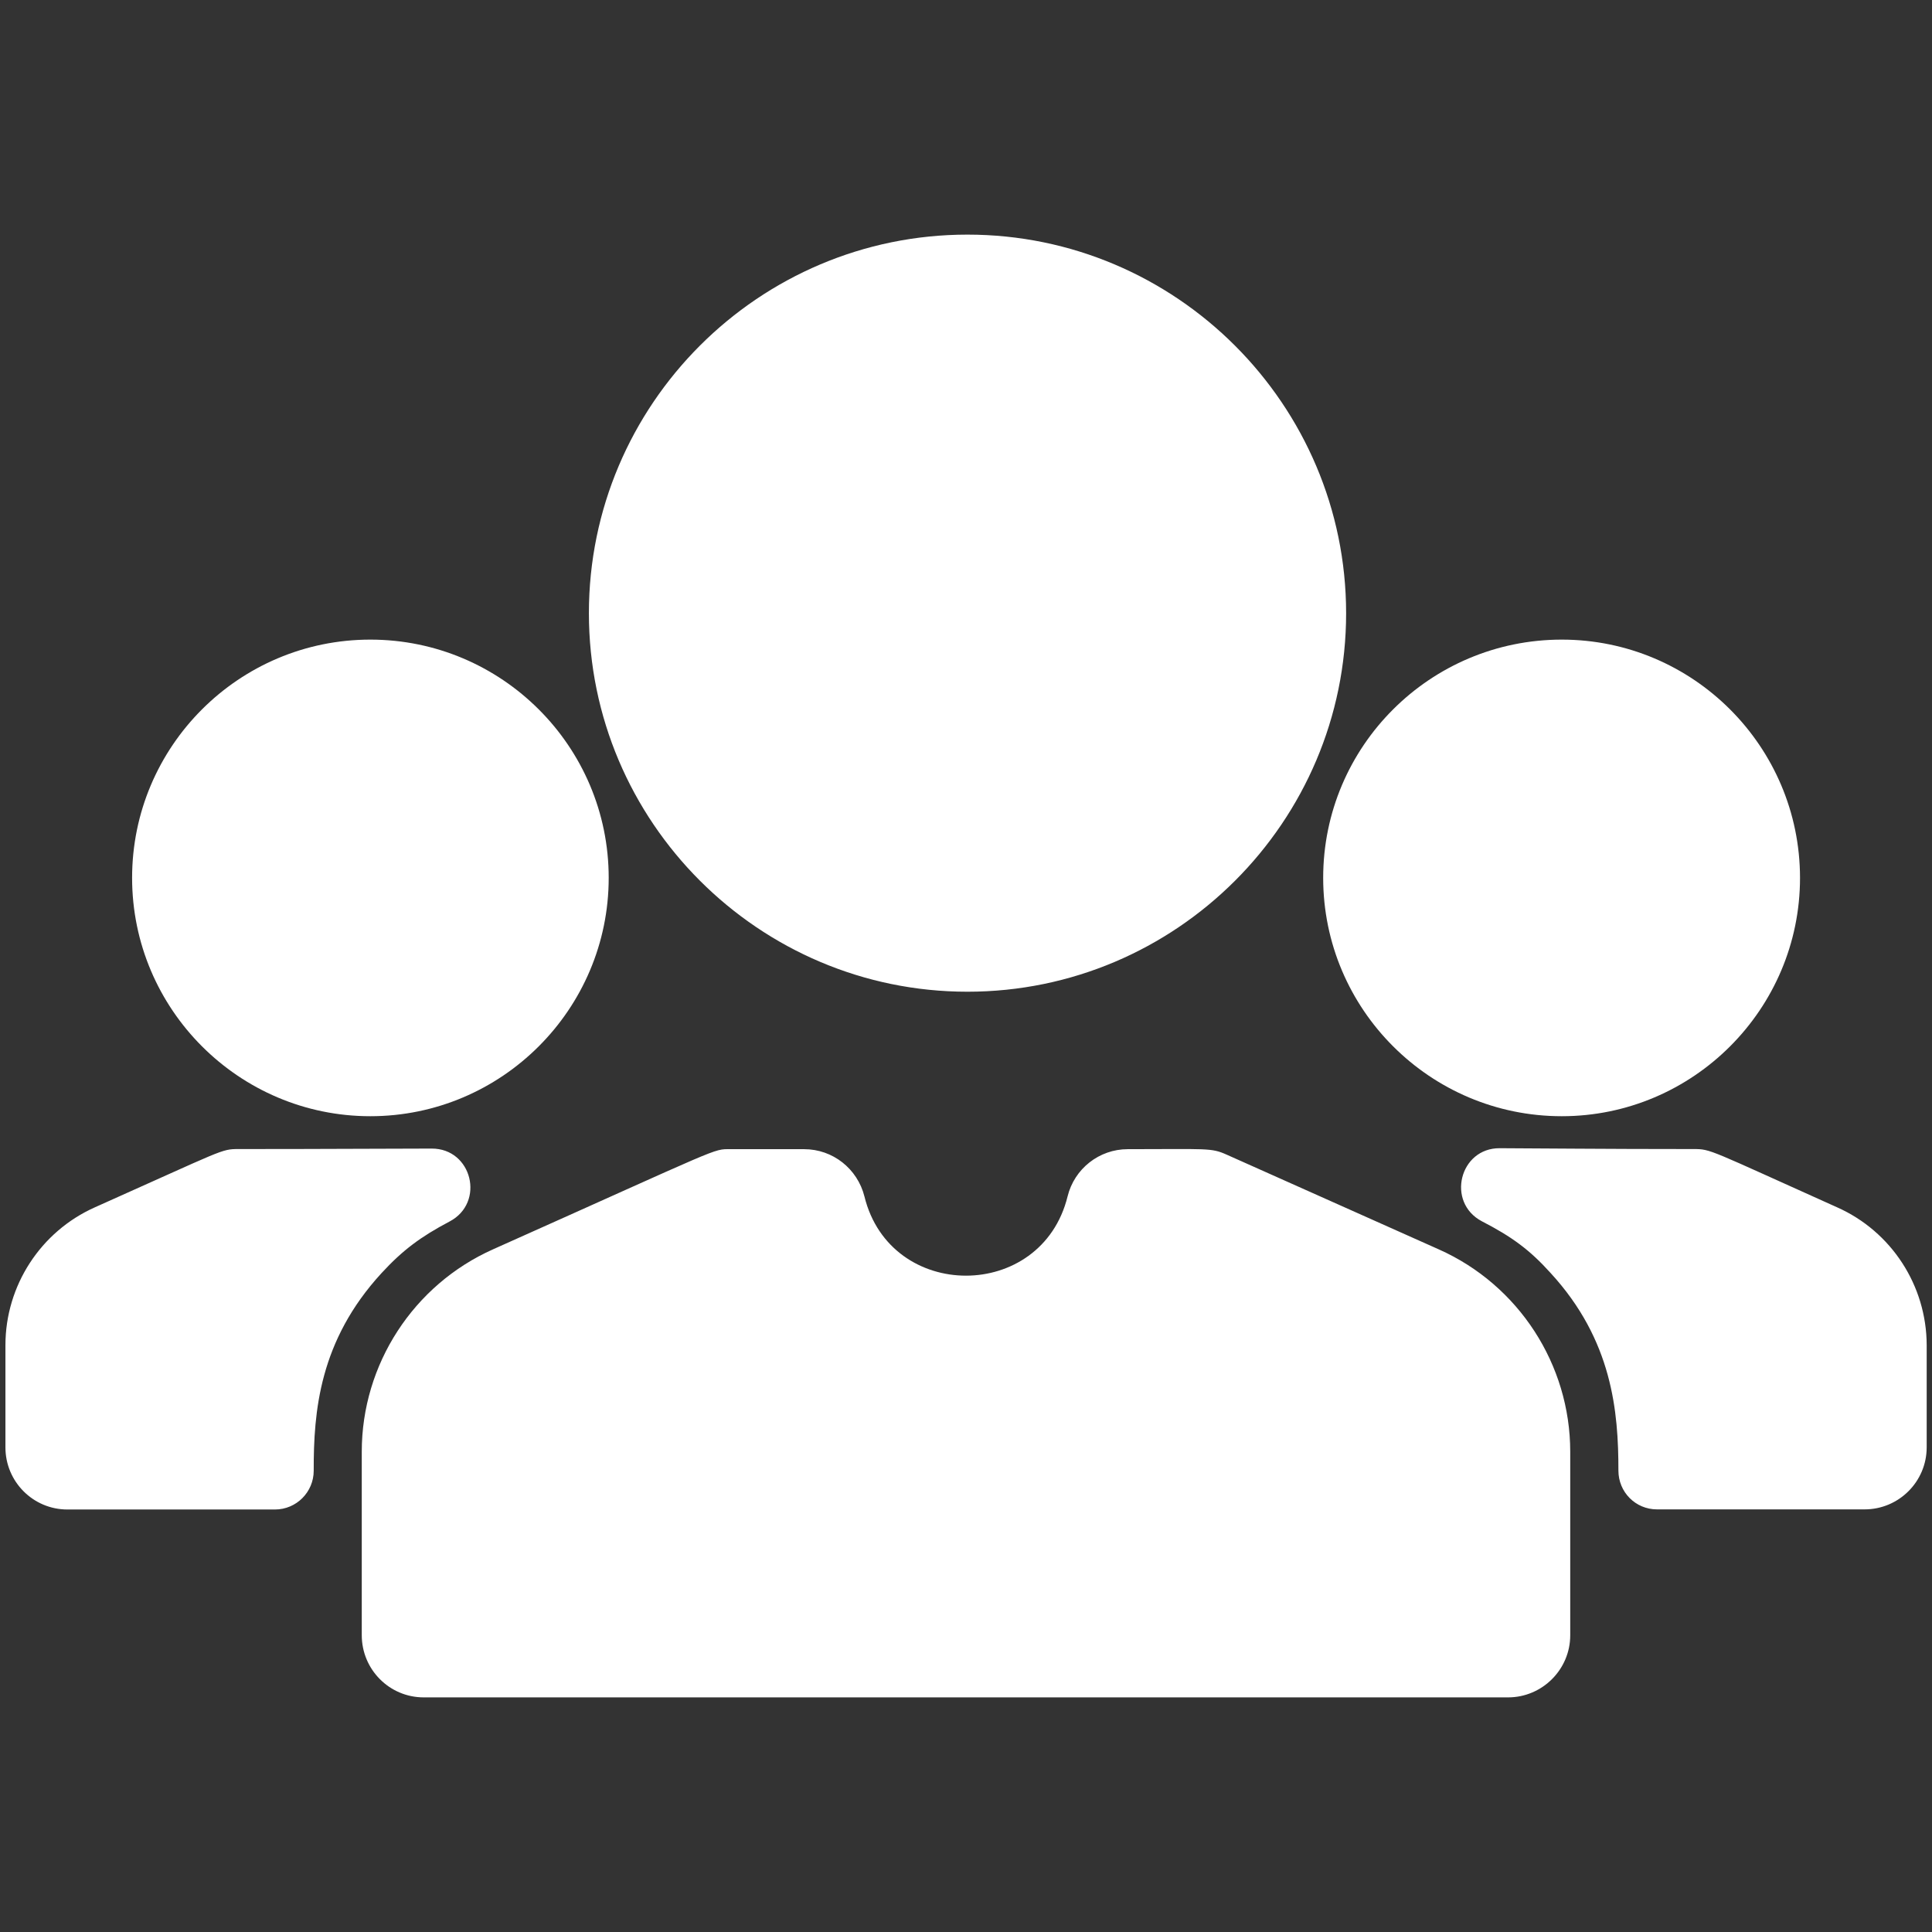 <?xml version="1.0" encoding="utf-8"?>
<!-- Generator: Adobe Illustrator 16.0.0, SVG Export Plug-In . SVG Version: 6.00 Build 0)  -->
<!DOCTYPE svg PUBLIC "-//W3C//DTD SVG 1.1//EN" "http://www.w3.org/Graphics/SVG/1.1/DTD/svg11.dtd">
<svg version="1.1" id="Layer_2" xmlns="http://www.w3.org/2000/svg" xmlns:xlink="http://www.w3.org/1999/xlink" x="0px" y="0px"
	 width="16px" height="16px" viewBox="0 0 16 16" enable-background="new 0 0 16 16" xml:space="preserve">
<rect x="0" y="0" width="16" height="16" fill="#333333" stroke="none"/>
<g>
	<path fill="#FFFFFF" d="M12.489,14.057h-8.98c-0.284,0-0.513-0.231-0.513-0.515v-1.52c0-0.723,0.428-1.382,1.088-1.676
		C6.006,9.487,5.9,9.517,6.05,9.517h0.61c0.236,0,0.441,0.161,0.499,0.392c0.215,0.874,1.466,0.874,1.682,0
		c0.056-0.23,0.262-0.392,0.498-0.392c0.657,0,0.69-0.013,0.819,0.045l1.758,0.785c0.66,0.294,1.088,0.953,1.088,1.676v1.52
		C13.004,13.825,12.773,14.057,12.489,14.057L12.489,14.057z M8.012,1.943c-1.728,0-3.135,1.406-3.135,3.135
		c0,1.728,1.407,3.135,3.135,3.135c1.729,0,3.136-1.407,3.136-3.135C11.147,3.35,9.74,1.943,8.012,1.943L8.012,1.943z M3.067,5.297
		c-1.088,0-1.973,0.884-1.973,1.973c0,1.088,0.885,1.974,1.973,1.974c1.088,0,1.974-0.886,1.974-1.974
		C5.041,6.181,4.155,5.297,3.067,5.297z M12.934,5.297c-1.091,0-1.976,0.884-1.976,1.973c0,1.088,0.885,1.974,1.976,1.974
		c1.087,0,1.973-0.886,1.973-1.974C14.906,6.181,14.021,5.297,12.934,5.297z M15.213,9.998c-1.067-0.479-1.042-0.482-1.188-0.482
		c-0.765,0-1.266-0.006-1.604-0.007c-0.334-0.003-0.446,0.448-0.149,0.605c0.246,0.127,0.394,0.234,0.569,0.428
		c0.513,0.558,0.562,1.149,0.562,1.637c0,0.178,0.142,0.321,0.319,0.321h1.72c0.283,0,0.514-0.23,0.514-0.514V11.14
		C15.955,10.647,15.664,10.198,15.213,9.998L15.213,9.998z M1.975,9.516c-0.145,0-0.117,0.004-1.188,0.482
		c-0.45,0.2-0.742,0.649-0.742,1.142v0.847c0,0.283,0.229,0.514,0.513,0.514h1.719c0.178,0,0.321-0.145,0.321-0.321
		c-0.001-0.49,0.046-1.076,0.562-1.637c0.175-0.19,0.324-0.301,0.563-0.427C4.02,9.96,3.91,9.51,3.574,9.512
		C3.233,9.512,2.733,9.516,1.975,9.516L1.975,9.516z"/>
</g>
</svg>
